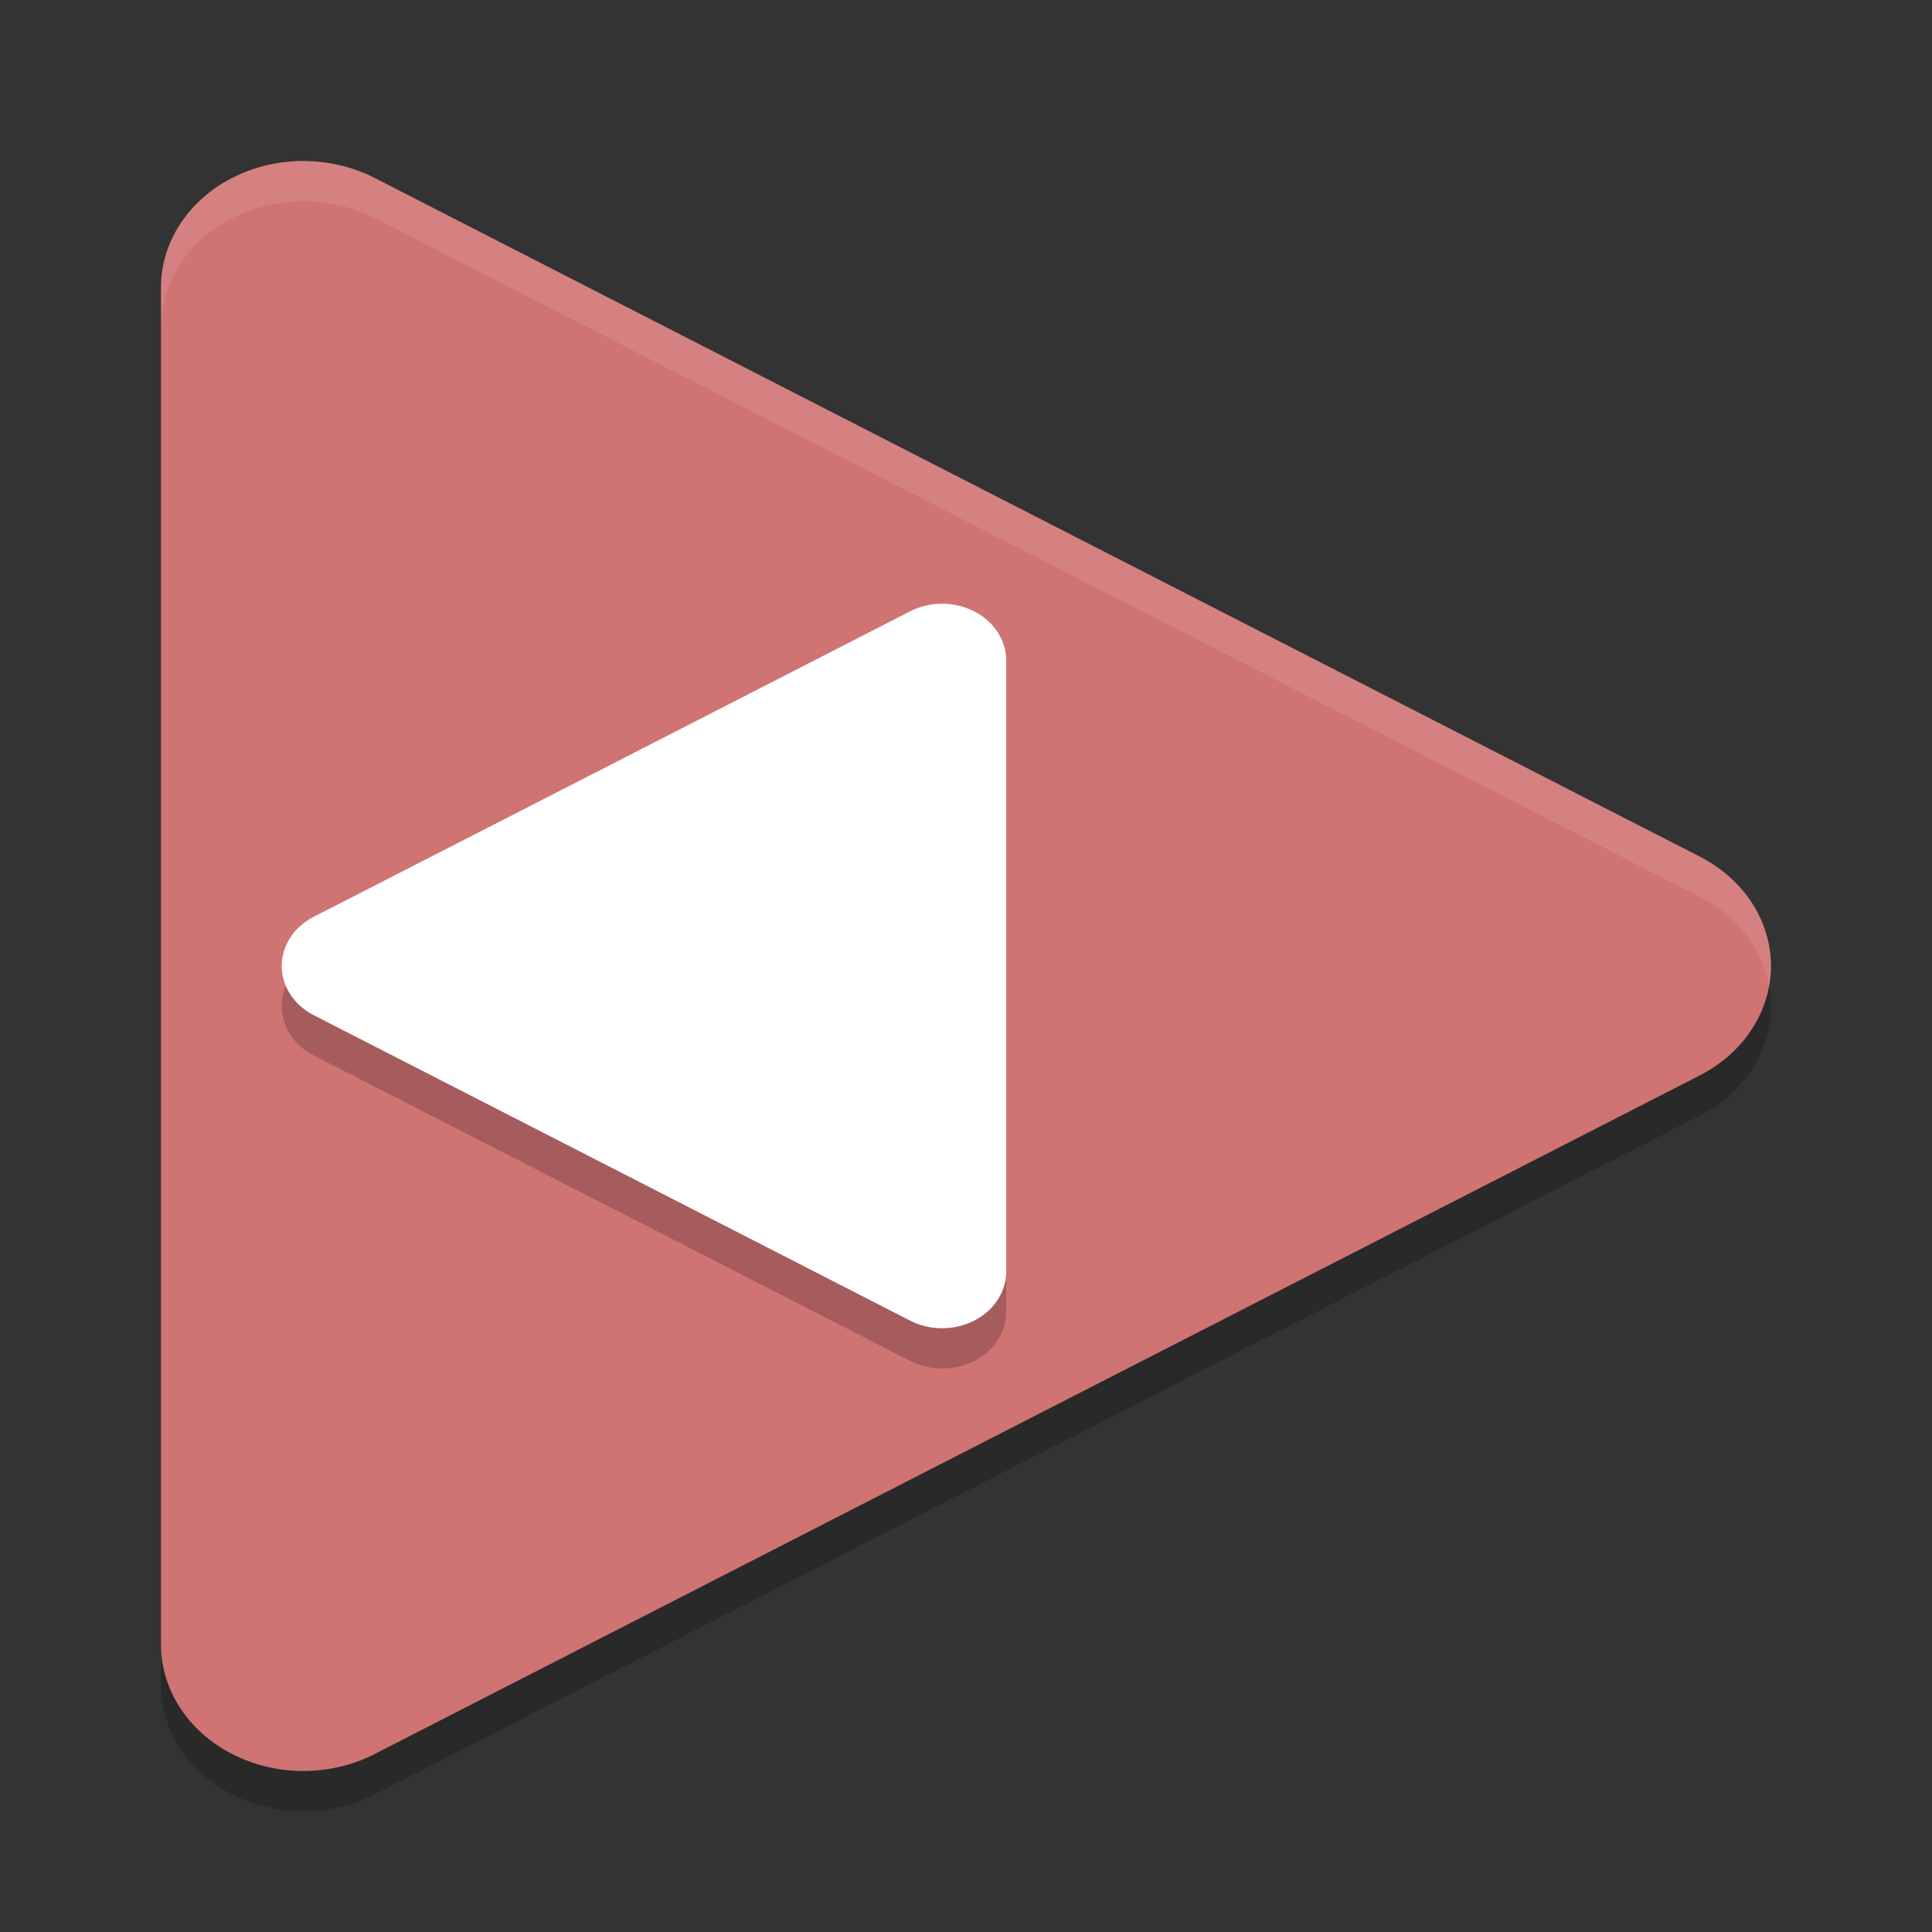 <?xml version="1.0" encoding="UTF-8" standalone="no"?>
<svg
   xmlns:dc="http://purl.org/dc/elements/1.1/"
   xmlns:cc="http://creativecommons.org/ns#"
   xmlns:rdf="http://www.w3.org/1999/02/22-rdf-syntax-ns#"
   xmlns:svg="http://www.w3.org/2000/svg"
   xmlns="http://www.w3.org/2000/svg"
   xmlns:sodipodi="http://sodipodi.sourceforge.net/DTD/sodipodi-0.dtd"
   xmlns:inkscape="http://www.inkscape.org/namespaces/inkscape"
   width="48"
   height="48"
   version="1"
   id="svg12"
   sodipodi:docname="chrome-nmgfcbigejokjgholnnnipegblickgnp-Default.svg"
   inkscape:version="0.92.5 (2060ec1f9f, 2020-04-08)">
  <rect width="100%" height="100%" fill="#333333" stroke="none"/>
  <defs
     id="defs16" />
  <sodipodi:namedview
     pagecolor="#ffffff"
     bordercolor="#d98c8c"
     borderopacity="1"
     objecttolerance="10"
     gridtolerance="10"
     guidetolerance="10"
     inkscape:pageopacity="0"
     inkscape:pageshadow="2"
     inkscape:window-width="783"
     inkscape:window-height="480"
     id="namedview14"
     showgrid="false"
     inkscape:zoom="4.9166667"
     inkscape:cx="-1.1186441"
     inkscape:cy="24"
     inkscape:window-x="0"
     inkscape:window-y="28"
     inkscape:window-maximized="0"
     inkscape:current-layer="svg12" />
  <path
     fill="#cf7070"
     d="m7.643 4.001a3.538 3.139 0 0 0 -3.643 3.137v33.722a3.538 3.139 0 0 0 5.308 2.719l16.46-8.431 16.462-8.429a3.538 3.139 0 0 0 0 -5.437l-16.462-8.429-16.46-8.432a3.538 3.139 0 0 0 -1.665 -0.418z"
     id="path2"
     style="fill:#d07373;fill-opacity:1" />
  <path
     opacity=".2"
     d="m23.361 16.001a1.592 1.412 0 0 1 1.639 1.411v15.175a1.592 1.412 0 0 1 -2.389 1.223l-7.407-3.794-7.407-3.793a1.592 1.412 0 0 1 0 -2.447l7.408-3.793 7.407-3.795a1.592 1.412 0 0 1 0.749 -0.188z"
     id="path4" />
  <path
     fill="#fff"
     d="m23.361 15.001a1.592 1.412 0 0 1 1.639 1.411v15.175a1.592 1.412 0 0 1 -2.389 1.223l-7.407-3.794-7.407-3.793a1.592 1.412 0 0 1 0 -2.447l7.408-3.793 7.407-3.795a1.592 1.412 0 0 1 0.749 -0.188z"
     id="path6" />
  <path
     fill="#fff"
     opacity=".1"
     d="m7.643 4.002a3.538 3.139 0 0 0 -3.643 3.137v0.998a3.538 3.139 0 0 1 3.643 -3.135 3.538 3.139 0 0 1 1.666 0.418l16.459 8.432 16.462 8.429a3.538 3.139 0 0 1 1.723 2.215 3.538 3.139 0 0 0 -1.723 -3.215l-16.462-8.429-16.459-8.432a3.538 3.139 0 0 0 -1.666 -0.418z"
     id="path8" />
  <path
     opacity=".2"
     d="m43.953 24.497a3.538 3.139 0 0 1 -1.723 2.223l-16.462 8.427-16.459 8.432a3.538 3.139 0 0 1 -5.309 -2.717v1a3.538 3.139 0 0 0 5.309 2.717l16.459-8.432 16.462-8.428a3.538 3.139 0 0 0 1.723 -3.223z"
     id="path10" />
</svg>
